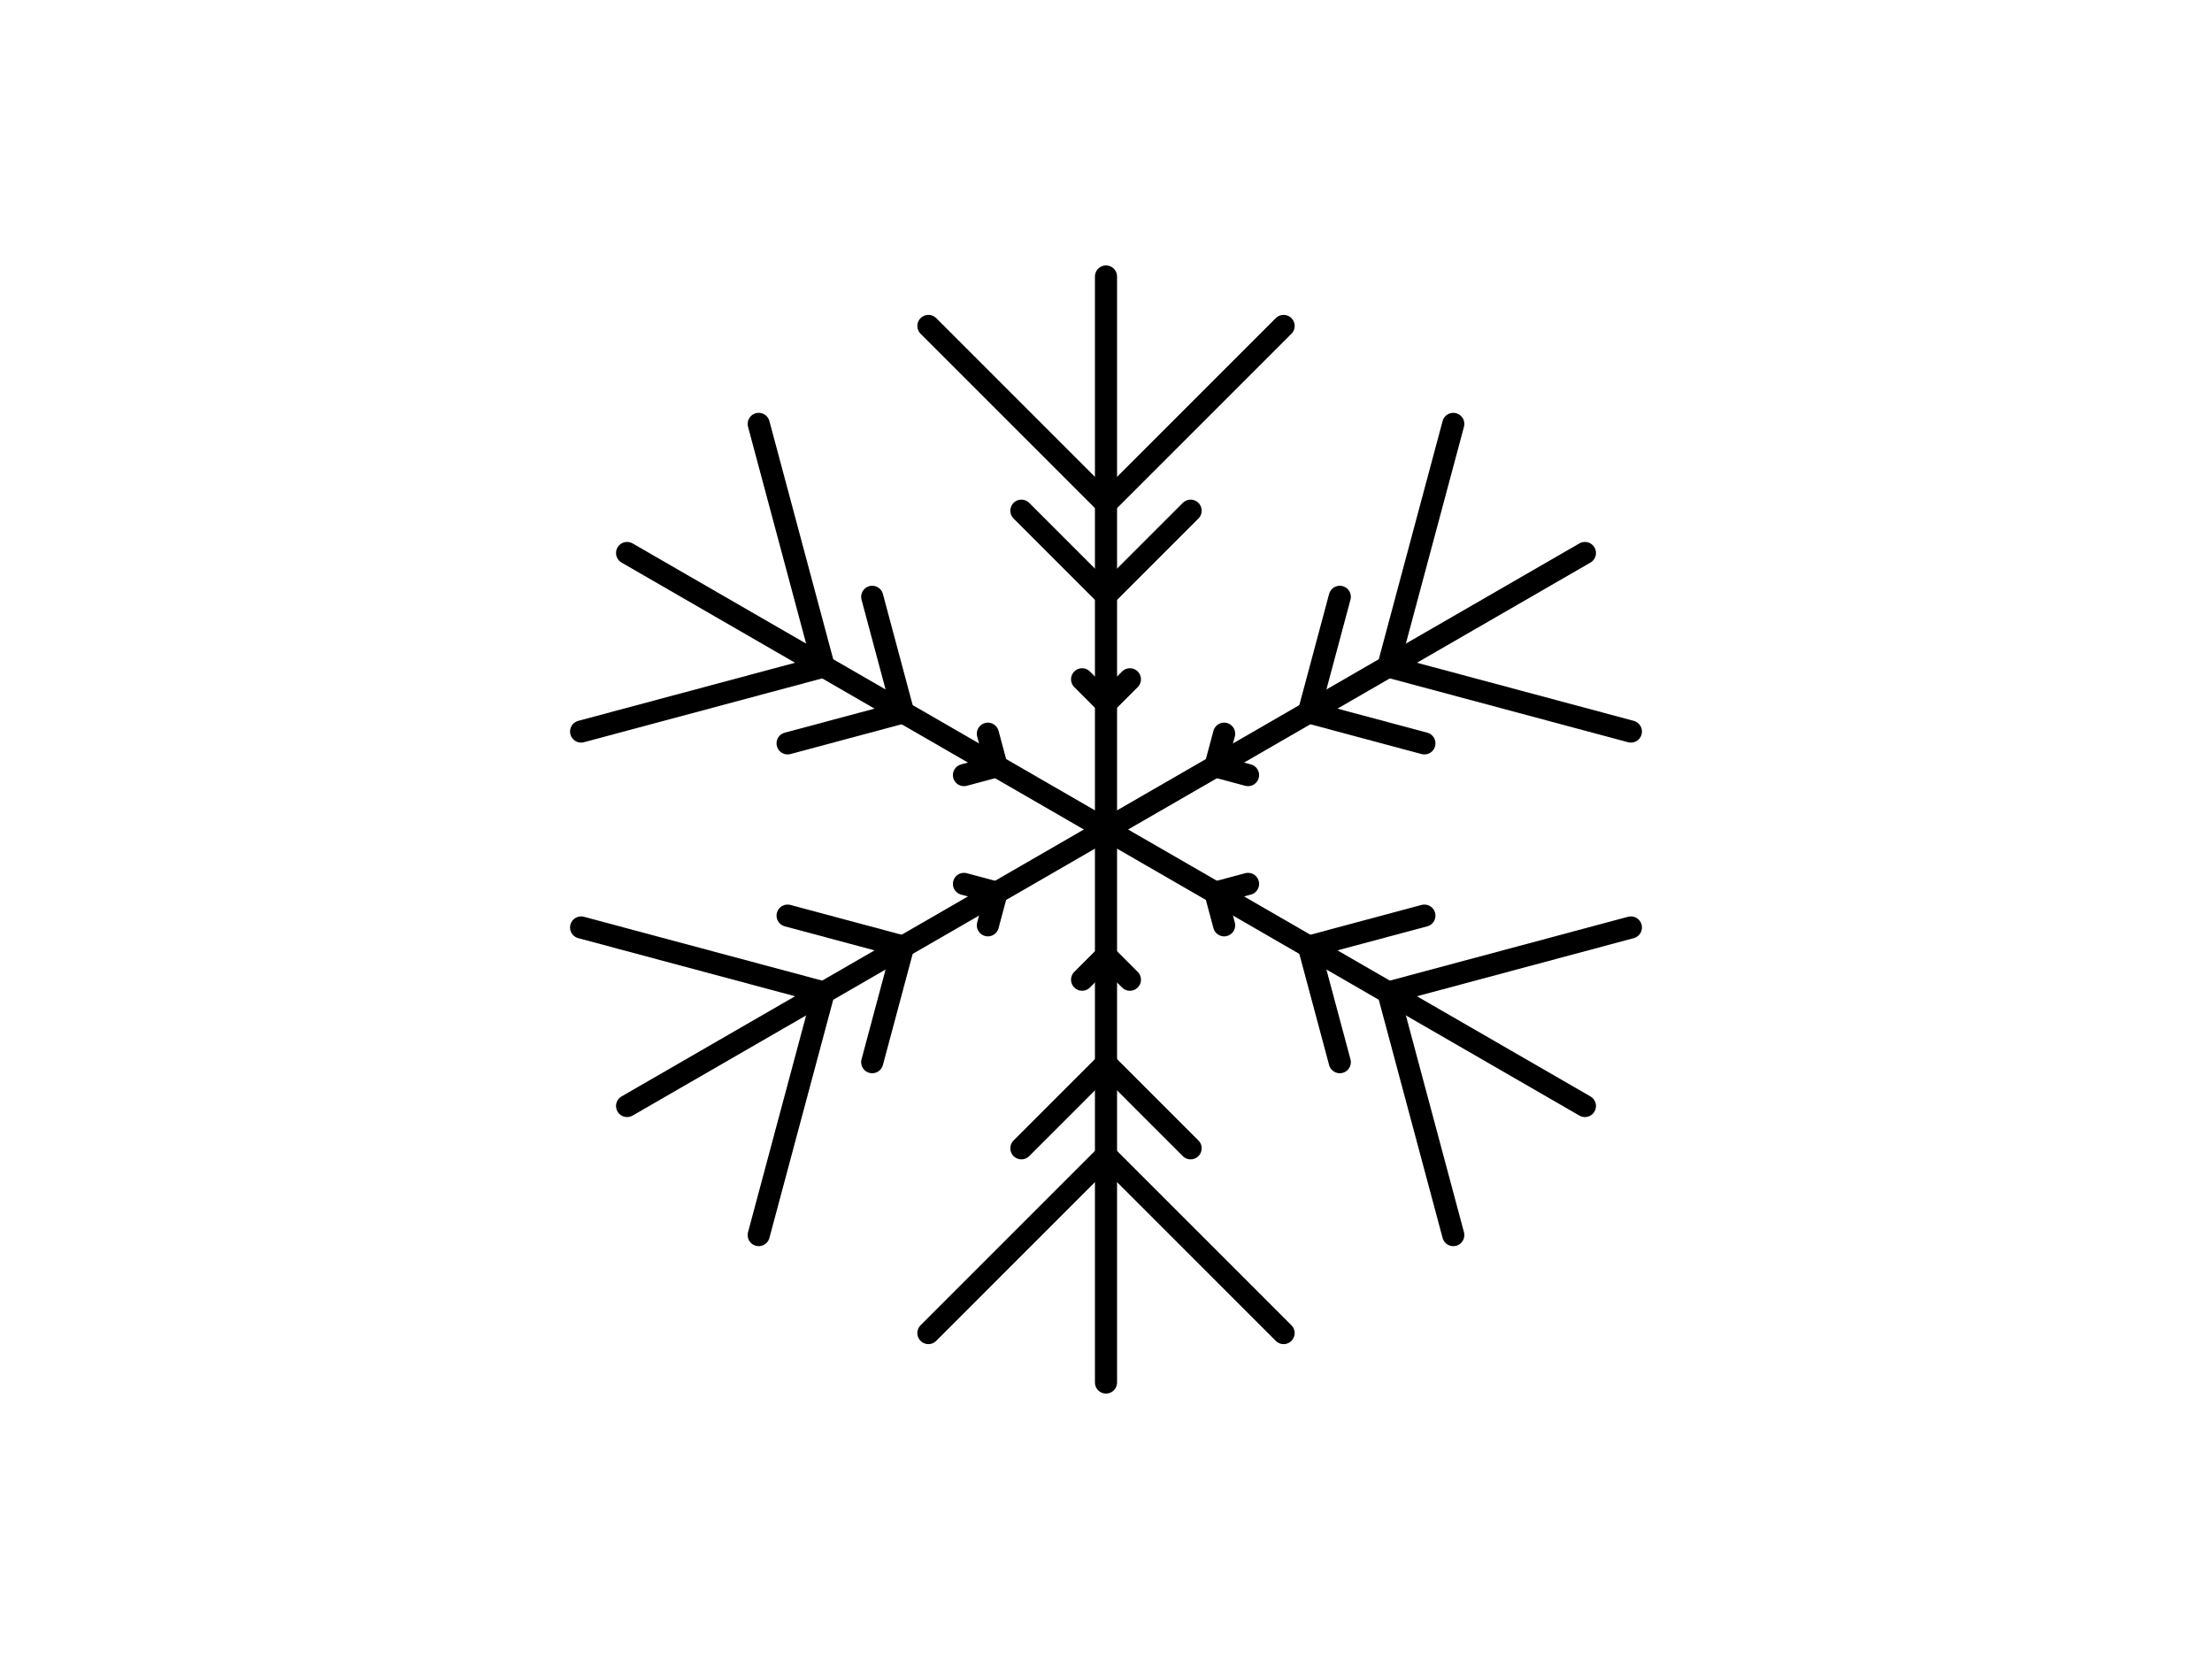 ﻿<svg version="1.1" xmlns="http://www.w3.org/2000/svg" xmlns:xlink="http://www.w3.org/1999/xlink" width="800" height="600"><g fill="none" fill-rule="nonzero" stroke="none" stroke-width="1" stroke-linecap="butt" stroke-linejoin="miter" stroke-miterlimit="10" stroke-dasharray="" stroke-dashoffset="0" font-family="none" font-weight="none" font-size="none" text-anchor="none" style="mix-blend-mode: normal"><rect x="0" y="0" width="800" height="600"/></g><g fill="none" fill-rule="nonzero" stroke="#000000" stroke-width="8" stroke-linecap="round" stroke-linejoin="miter" stroke-miterlimit="10" stroke-dasharray="" stroke-dashoffset="0" font-family="none" font-weight="none" font-size="none" text-anchor="none" style="mix-blend-mode: normal"><g id="Snowflake"><g><line x1="400" y1="300" x2="400" y2="500"/><polyline points="391.355,354.322 400,345.678 408.645,354.322"/><polyline points="369.401,415.3 400,384.7 430.599,415.3"/><polyline points="335.768,482.116 400,417.884 464.232,482.116"/></g><g><line x1="400" y1="300" x2="226.795" y2="400"/><polyline points="348.633,319.675 360.442,322.839 357.278,334.648"/><polyline points="284.848,331.15 326.647,342.35 315.447,384.15"/><polyline points="210.167,335.431 297.91,358.942 274.399,446.685"/></g><g><line x1="400" y1="300" x2="226.795" y2="200"/><polyline points="357.278,265.352 360.442,277.161 348.633,280.325"/><polyline points="315.447,215.85 326.647,257.65 284.848,268.85"/><polyline points="274.399,153.315 297.91,241.058 210.167,264.569"/></g><g><line x1="400" y1="300" x2="400" y2="100"/><polyline points="408.645,245.678 400,254.322 391.355,245.678"/><polyline points="430.599,184.7 400,215.3 369.401,184.7"/><polyline points="464.232,117.884 400,182.116 335.768,117.884"/></g><g><line x1="400" y1="300" x2="573.205" y2="200"/><polyline points="451.367,280.325 439.558,277.161 442.722,265.352"/><polyline points="515.152,268.85 473.353,257.65 484.553,215.85"/><polyline points="589.833,264.569 502.09,241.058 525.601,153.315"/></g><g><line x1="400" y1="300" x2="573.205" y2="400"/><polyline points="442.722,334.648 439.558,322.839 451.367,319.675"/><polyline points="484.553,384.15 473.353,342.35 515.152,331.15"/><polyline points="525.601,446.685 502.09,358.942 589.833,335.431"/></g></g></g><g fill="none" fill-rule="nonzero" stroke="none" stroke-width="1" stroke-linecap="butt" stroke-linejoin="miter" stroke-miterlimit="10" stroke-dasharray="" stroke-dashoffset="0" font-family="sans-serif" font-weight="normal" font-size="12" text-anchor="start" style="mix-blend-mode: normal"/></svg>
